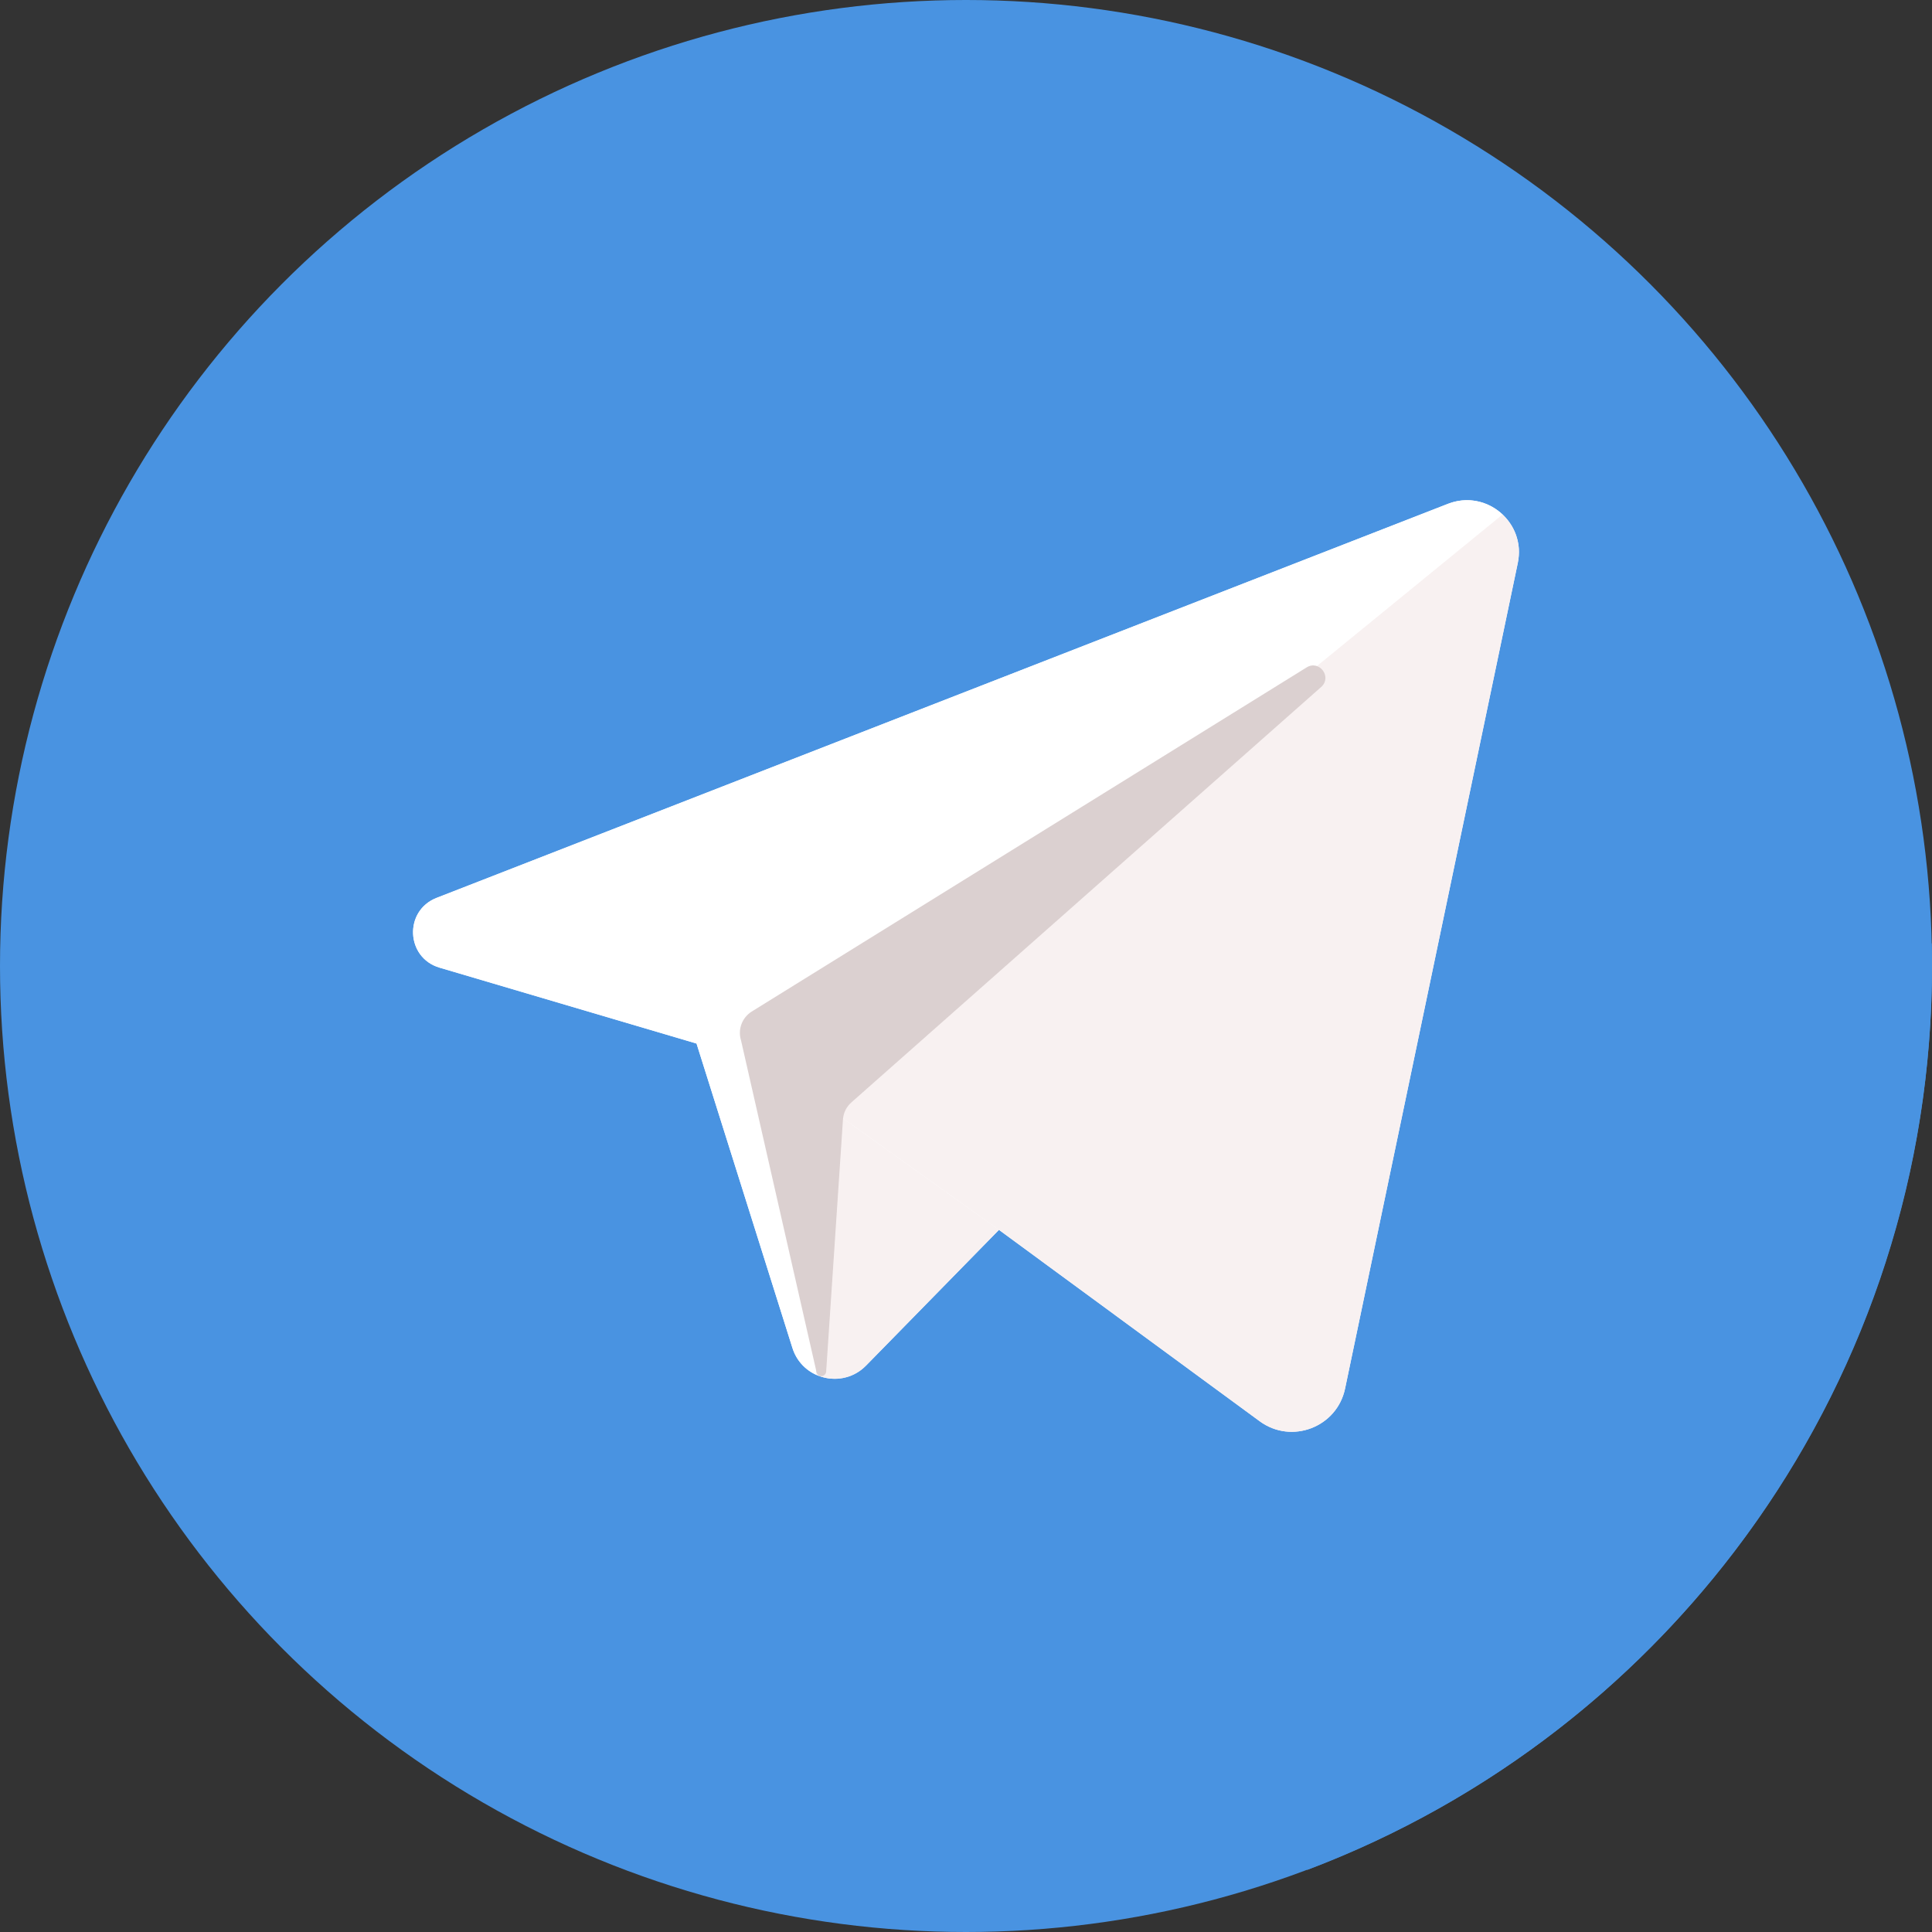 <?xml version="1.0"?>
<svg xmlns="http://www.w3.org/2000/svg" xmlns:xlink="http://www.w3.org/1999/xlink" version="1.1" id="Layer_1" x="0px" y="0px" viewBox="0 0 512 512" style="enable-background:new 0 0 512 512;" xml:space="preserve" width="512px" height="512px" class=""><rect x="0" y="0" width="512" height="512" fill="#333333" stroke="none"/><g><circle style="fill:#4993E1" cx="256" cy="256" r="256" data-original="#7AA5DA" class="" data-old_color="#4993E2"/><path style="fill:#4993E1" d="M511.924,250.077L398.283,136.625l-185.108,225.63l133.284,133.284  C443.197,458.988,512,365.535,512,256C512,254.019,511.969,252.045,511.924,250.077z" data-original="#5786B5" class="active-path" data-old_color="#507DE2"/><path style="fill:#FFFFFF;" d="M383.717,133.52c10.206-3.982,20.756,4.948,18.515,15.67l-45.77,218.781  c-2.138,10.257-14.188,14.877-22.635,8.671l-69.094-50.717l-35.219,35.961c-6.189,6.31-16.86,3.741-19.515-4.672l-25.41-80.662  l-68.112-20.118c-8.947-2.638-9.464-15.084-0.793-18.48L383.717,133.52z M350.118,182.065c2.982-2.638-0.483-7.292-3.862-5.189  l-147.015,91.177c-2.586,1.603-3.775,4.758-2.862,7.671l20.049,88.04c0.397,1.345,2.327,1.155,2.5-0.241l4.482-67.094  c0.172-1.655,0.965-3.172,2.207-4.275L350.118,182.065z" data-original="#FFFFFF" class=""/><path style="fill:#9EC2E5;" d="M346.257,176.876c3.379-2.103,6.844,2.551,3.862,5.189l-124.5,110.089  c-1.241,1.103-2.034,2.62-2.207,4.275l-4.482,67.094c-0.172,1.396-2.103,1.586-2.5,0.241l-20.049-88.04  c-0.914-2.913,0.276-6.068,2.862-7.671L346.257,176.876z" data-original="#9EC2E5"/><path style="fill:#FFFFFF;" d="M217.154,364.678c-3.241-1.155-5.982-3.741-7.154-7.465l-25.41-80.662l-68.112-20.118  c-8.947-2.638-9.464-15.084-0.793-18.48L383.717,133.52c6.585-2.569,13.326,0.241,16.653,5.448  c-0.621-0.948-1.362-1.827-2.189-2.603L216.343,284.81v6.499l-1-0.724l1,40.926v32.823c0.259,0.121,0.534,0.224,0.81,0.31V364.678  L217.154,364.678z" data-original="#FFFFFF" class=""/><g>
	<path style="fill:#F8F1F1" d="M402.525,145.518c0.052,1.172-0.034,2.413-0.293,3.672l-45.77,218.781   c-2.138,10.257-14.188,14.877-22.635,8.671l-69.094-50.717l-48.39-34.616v-6.499l181.838-148.446   c0.827,0.776,1.569,1.655,2.189,2.603c0.121,0.207,0.241,0.396,0.362,0.586c0.103,0.207,0.224,0.414,0.328,0.603   c0.103,0.207,0.207,0.414,0.293,0.621c0.103,0.224,0.19,0.431,0.276,0.655c0.069,0.19,0.155,0.396,0.224,0.621   c0.224,0.672,0.396,1.362,0.517,2.086C402.439,144.587,402.491,145.036,402.525,145.518z" data-original="#D1D1D1" class="" data-old_color="#F7F0F0"/>
	<path style="fill:#F8F1F1" d="M264.733,325.925l-35.219,35.961c-0.293,0.293-0.603,0.586-0.914,0.845   c-0.31,0.259-0.621,0.483-0.948,0.707c-0.017,0.017-0.017,0.017-0.017,0.017c-0.655,0.431-1.327,0.793-2.034,1.086   c-0.362,0.138-0.707,0.276-1.069,0.362c-1.5,0.448-3.034,0.569-4.551,0.414c-0.396-0.034-0.793-0.103-1.172-0.172   c-0.052,0-0.103-0.017-0.155-0.034c-0.379-0.103-0.759-0.207-1.138-0.328c-0.121-0.034-0.241-0.069-0.362-0.138l-0.81-33.133   v-40.202L264.733,325.925z" data-original="#D1D1D1" class="" data-old_color="#F7F0F0"/>
</g><g>
	<path style="fill:#DADDE0;" d="M228.6,362.73c-0.31,0.259-0.621,0.5-0.948,0.724v-0.017   C227.98,363.213,228.29,362.989,228.6,362.73z" data-original="#DADDE0"/>
	<path style="fill:#DADDE0;" d="M227.652,363.437v0.017c0,0,0-0.017-0.017,0C227.635,363.454,227.635,363.454,227.652,363.437z" data-original="#DADDE0"/>
	<path style="fill:#DADDE0;" d="M225.601,364.541c0.707-0.293,1.379-0.655,2.034-1.086   C226.98,363.885,226.29,364.247,225.601,364.541z" data-original="#DADDE0"/>
	<path style="fill:#DADDE0;" d="M219.981,365.316c1.517,0.155,3.051,0.034,4.551-0.414c-1.086,0.345-2.207,0.5-3.327,0.5   c-0.345,0-0.69-0.017-1.017-0.052C220.119,365.351,220.05,365.351,219.981,365.316z" data-original="#DADDE0"/>
</g><g>
	<path style="fill:#FFFFFF;" d="M221.205,365.402c-0.345,0-0.69-0.017-1.017-0.052C220.515,365.385,220.86,365.402,221.205,365.402z   " data-original="#FFFFFF" class=""/>
	<path style="fill:#FFFFFF;" d="M219.981,365.316c0.069,0.034,0.138,0.034,0.207,0.034c-0.362-0.017-0.69-0.069-1.034-0.138   C219.429,365.265,219.705,365.299,219.981,365.316z" data-original="#FFFFFF" class=""/>
</g><g>
	<path style="fill:#DADDE0;" d="M219.981,365.316c-0.276-0.017-0.552-0.052-0.827-0.103c-0.121-0.017-0.241-0.034-0.345-0.069   C219.188,365.213,219.584,365.282,219.981,365.316z" data-original="#DADDE0"/>
	<path style="fill:#DADDE0;" d="M217.516,364.782c0.379,0.121,0.759,0.224,1.138,0.328c-0.155-0.034-0.31-0.069-0.465-0.103   c-0.069-0.017-0.138-0.034-0.19-0.069C217.843,364.903,217.671,364.851,217.516,364.782z" data-original="#DADDE0"/>
</g><g>
	<path style="fill:#FFFFFF;" d="M218.188,365.006c0.155,0.034,0.31,0.069,0.465,0.103   C218.498,365.092,218.343,365.058,218.188,365.006z" data-original="#FFFFFF" class=""/>
	<path style="fill:#FFFFFF;" d="M217.516,364.782c0.155,0.069,0.328,0.121,0.483,0.155c-0.259-0.052-0.517-0.138-0.776-0.241   C217.326,364.73,217.412,364.765,217.516,364.782z" data-original="#FFFFFF" class=""/>
</g><path style="fill:#DADDE0;" d="M217.516,364.782c-0.103-0.017-0.19-0.052-0.293-0.086c-0.017,0.017-0.052,0-0.069-0.017v-0.034  C217.274,364.713,217.395,364.747,217.516,364.782z" data-original="#DADDE0"/><path style="fill:#F8F1F1" d="M216.343,331.511l0.81,33.133c-0.276-0.086-0.552-0.19-0.81-0.31V331.511z" data-original="#D1D1D1" class="" data-old_color="#F7F0F0"/><polygon style="fill:#DADDE0;" points="216.343,291.309 216.343,331.511 215.343,290.585 " data-original="#DADDE0"/><path style="fill:#DBD0D0" d="M350.118,182.065l-124.5,110.089c-1.241,1.103-2.034,2.62-2.207,4.275l-4.474,67.1  c-0.172,1.396-2.103,1.586-2.517,0.241l-20.04-88.045c-0.914-2.913,0.276-6.068,2.862-7.671l147.015-91.177  C349.636,174.773,353.101,179.428,350.118,182.065z" data-original="#ADBCC9" class="" data-old_color="#D3C2C2"/></g> </svg>

